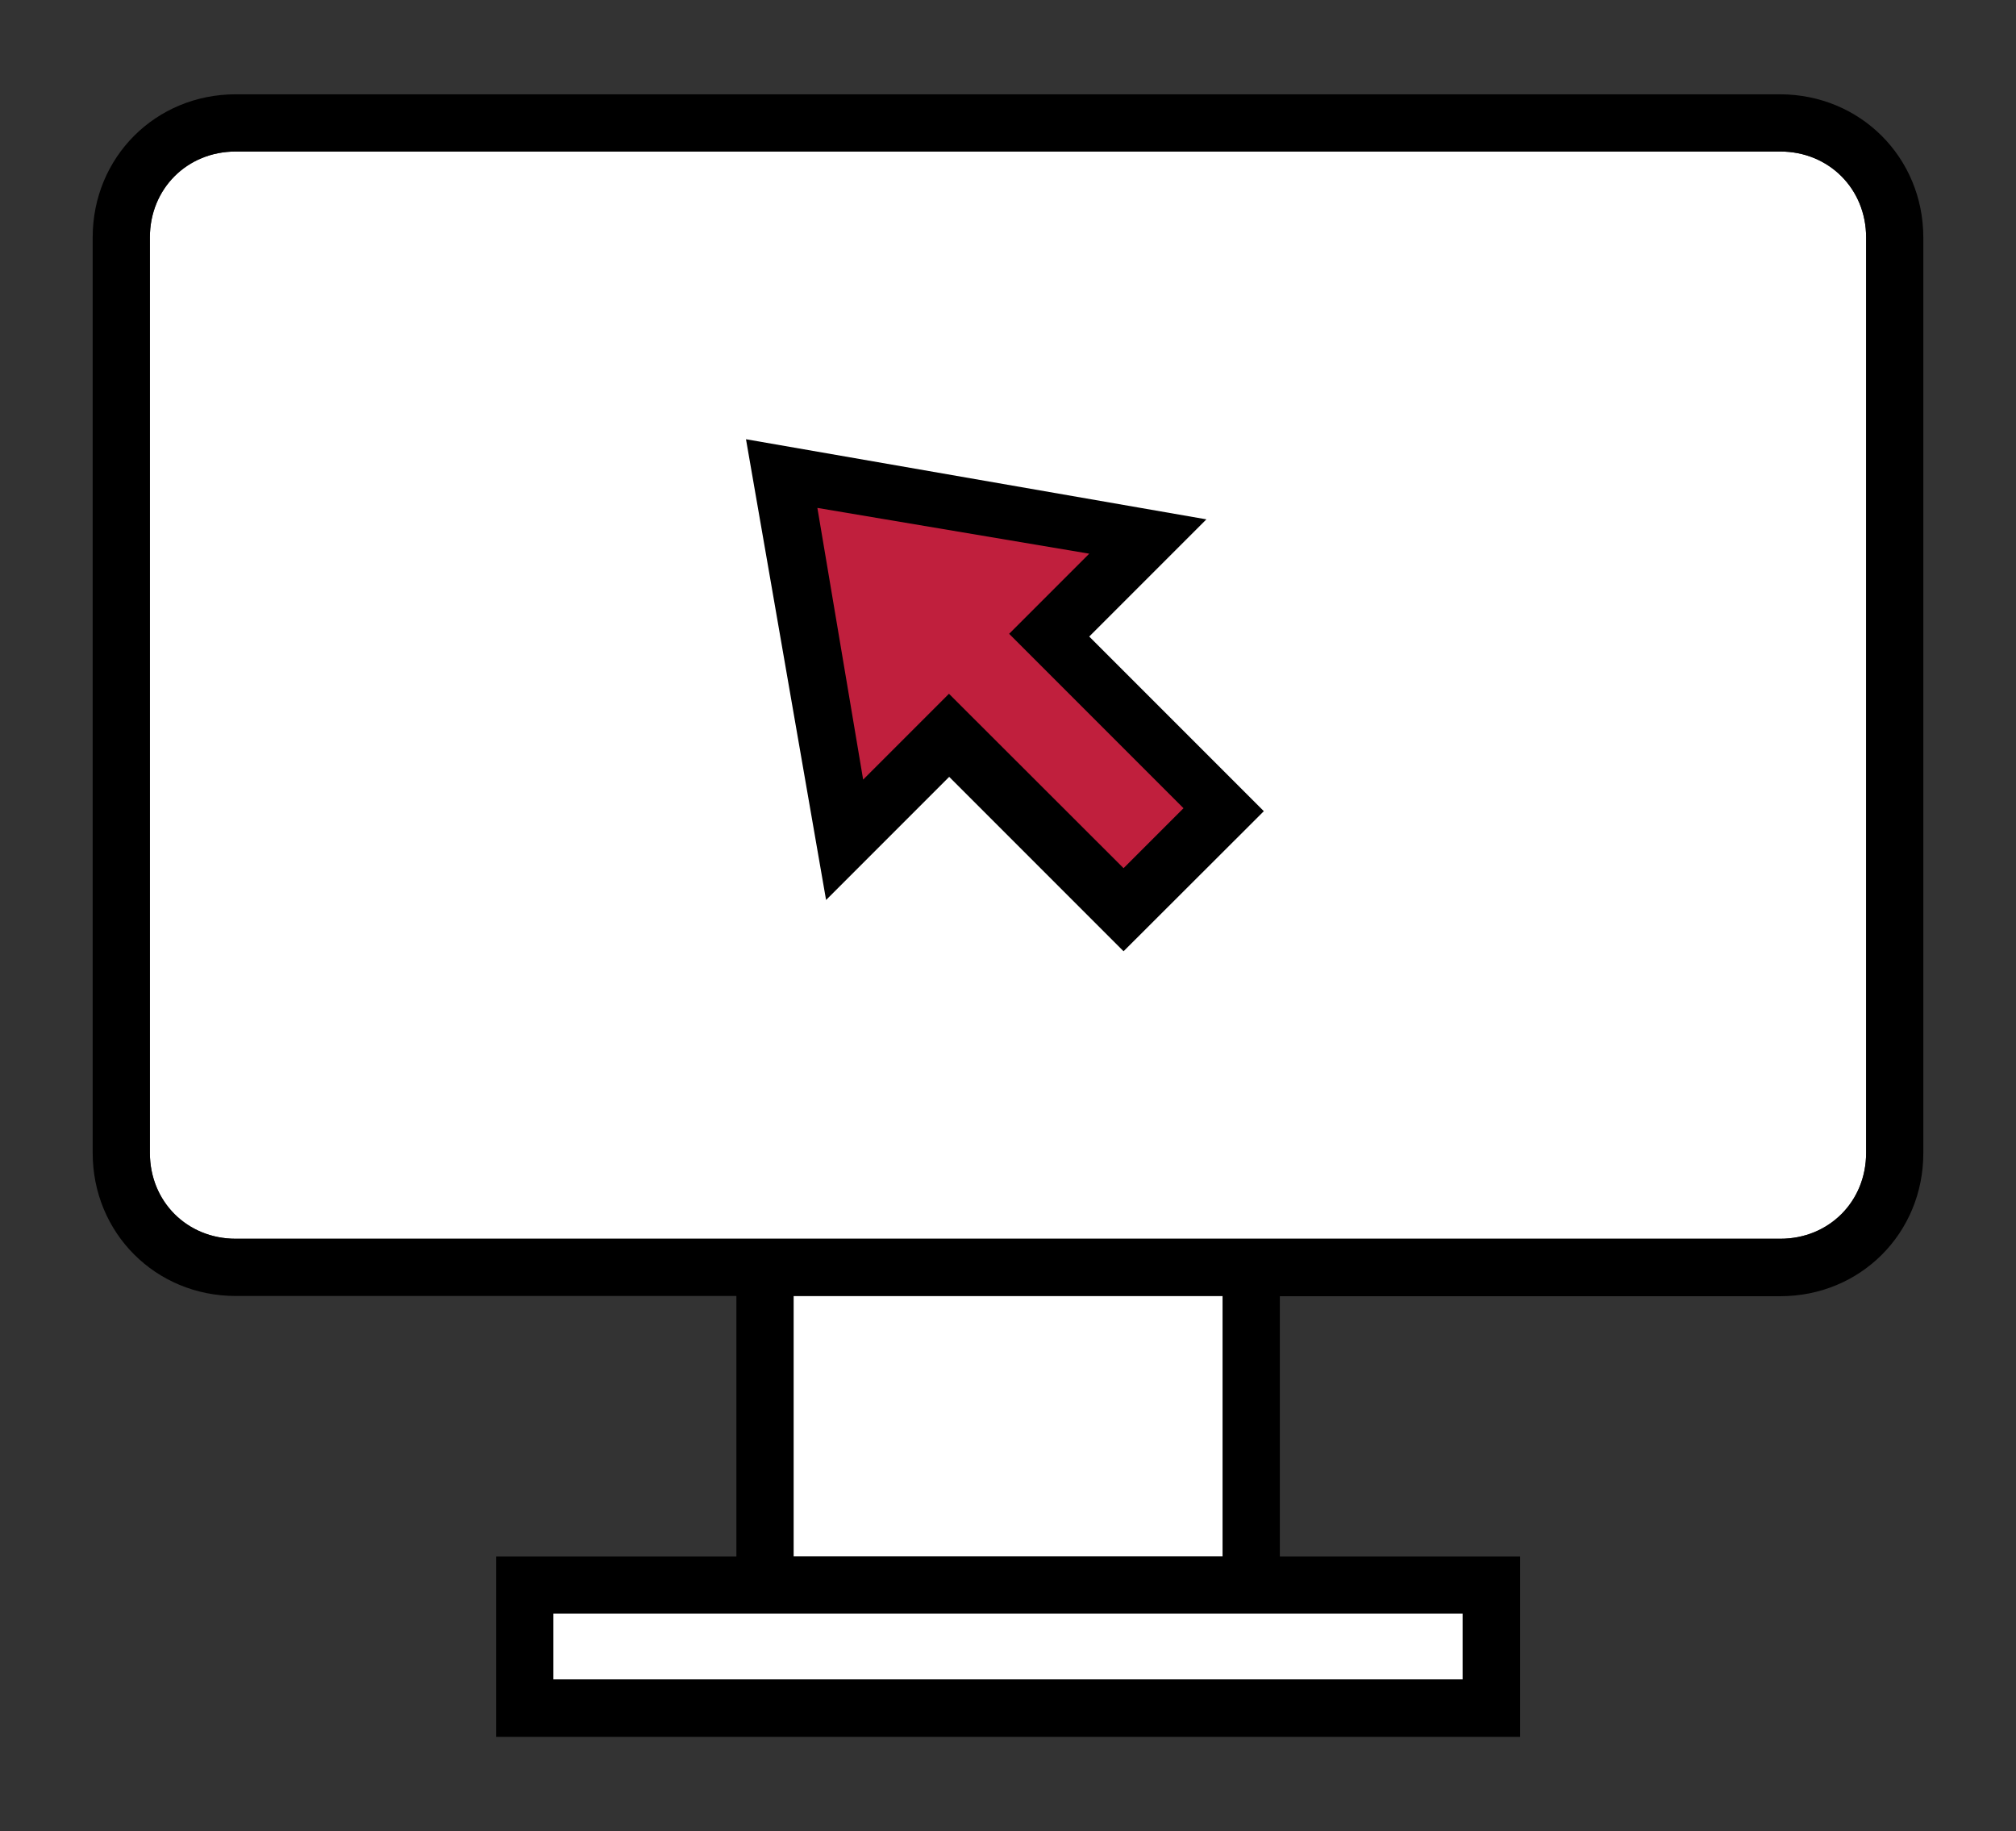 <?xml version="1.0" encoding="utf-8"?>
<!-- Generator: Adobe Illustrator 27.2.0, SVG Export Plug-In . SVG Version: 6.00 Build 0)  -->
<svg version="1.1" id="Layer_1" xmlns="http://www.w3.org/2000/svg" xmlns:xlink="http://www.w3.org/1999/xlink" x="0px" y="0px"
	 viewBox="0 0 881 800" style="enable-background:new 0 0 881 800;" xml:space="preserve">
<rect x="0" y="0" width="881" height="800" fill="#333333" stroke="none"/>
<style type="text/css">
	.st0{fill:#FFFFFF;}
	.st1{fill:#C01F3D;}
</style>
<rect x="241.8" y="693" class="st0" width="397.4" height="48"/>
<path class="st0" d="M778,66.2H103c-21.2,0-37.5,16.3-37.5,37.5v400c0,21.2,16.2,37.5,37.5,37.5h675c21.2,0,37.5-16.2,37.5-37.5
	v-400C815.5,82.5,799.2,66.2,778,66.2L778,66.2z"/>
<path class="st0" d="M346.8,566.2h187.5V680H346.8V566.2z"/>
<path d="M778,41.2H103c-35,0-62.5,27.5-62.5,62.5v400c0,35,27.5,62.5,62.5,62.5h218.8V680h-105v78.8h447.5V680h-105V566.3H778
	c35,0,62.5-27.5,62.5-62.5v-400C840.5,68.8,813,41.3,778,41.2L778,41.2z M639.2,705v28.7H241.8V705H639.2z M346.8,680V566.2h187.5
	V680H346.8L346.8,680z M815.5,503.7c0,21.2-16.2,37.5-37.5,37.5H103c-21.2,0-37.5-16.2-37.5-37.5v-400c0-21.2,16.2-37.5,37.5-37.5
	h675c21.2,0,37.5,16.3,37.5,37.5V503.7z"/>
<path id="mouse" class="st1" d="M522.6,352l-71.8-74.9l32.2-38l-127.4-20.6l20,128l37.5-37.5l76.2,76.2L522.6,352z"/>
<path d="M476,278.1l51.2-51.2l-201.2-35l35,201.3l53.8-53.8l76.2,76.2l61.3-61.2L476,278.1z M377.2,340.6l-20-118.7l118.8,20l-35,35
	l76.2,76.2L491,379.3l-76.3-76.2L377.2,340.6z"/>
</svg>
